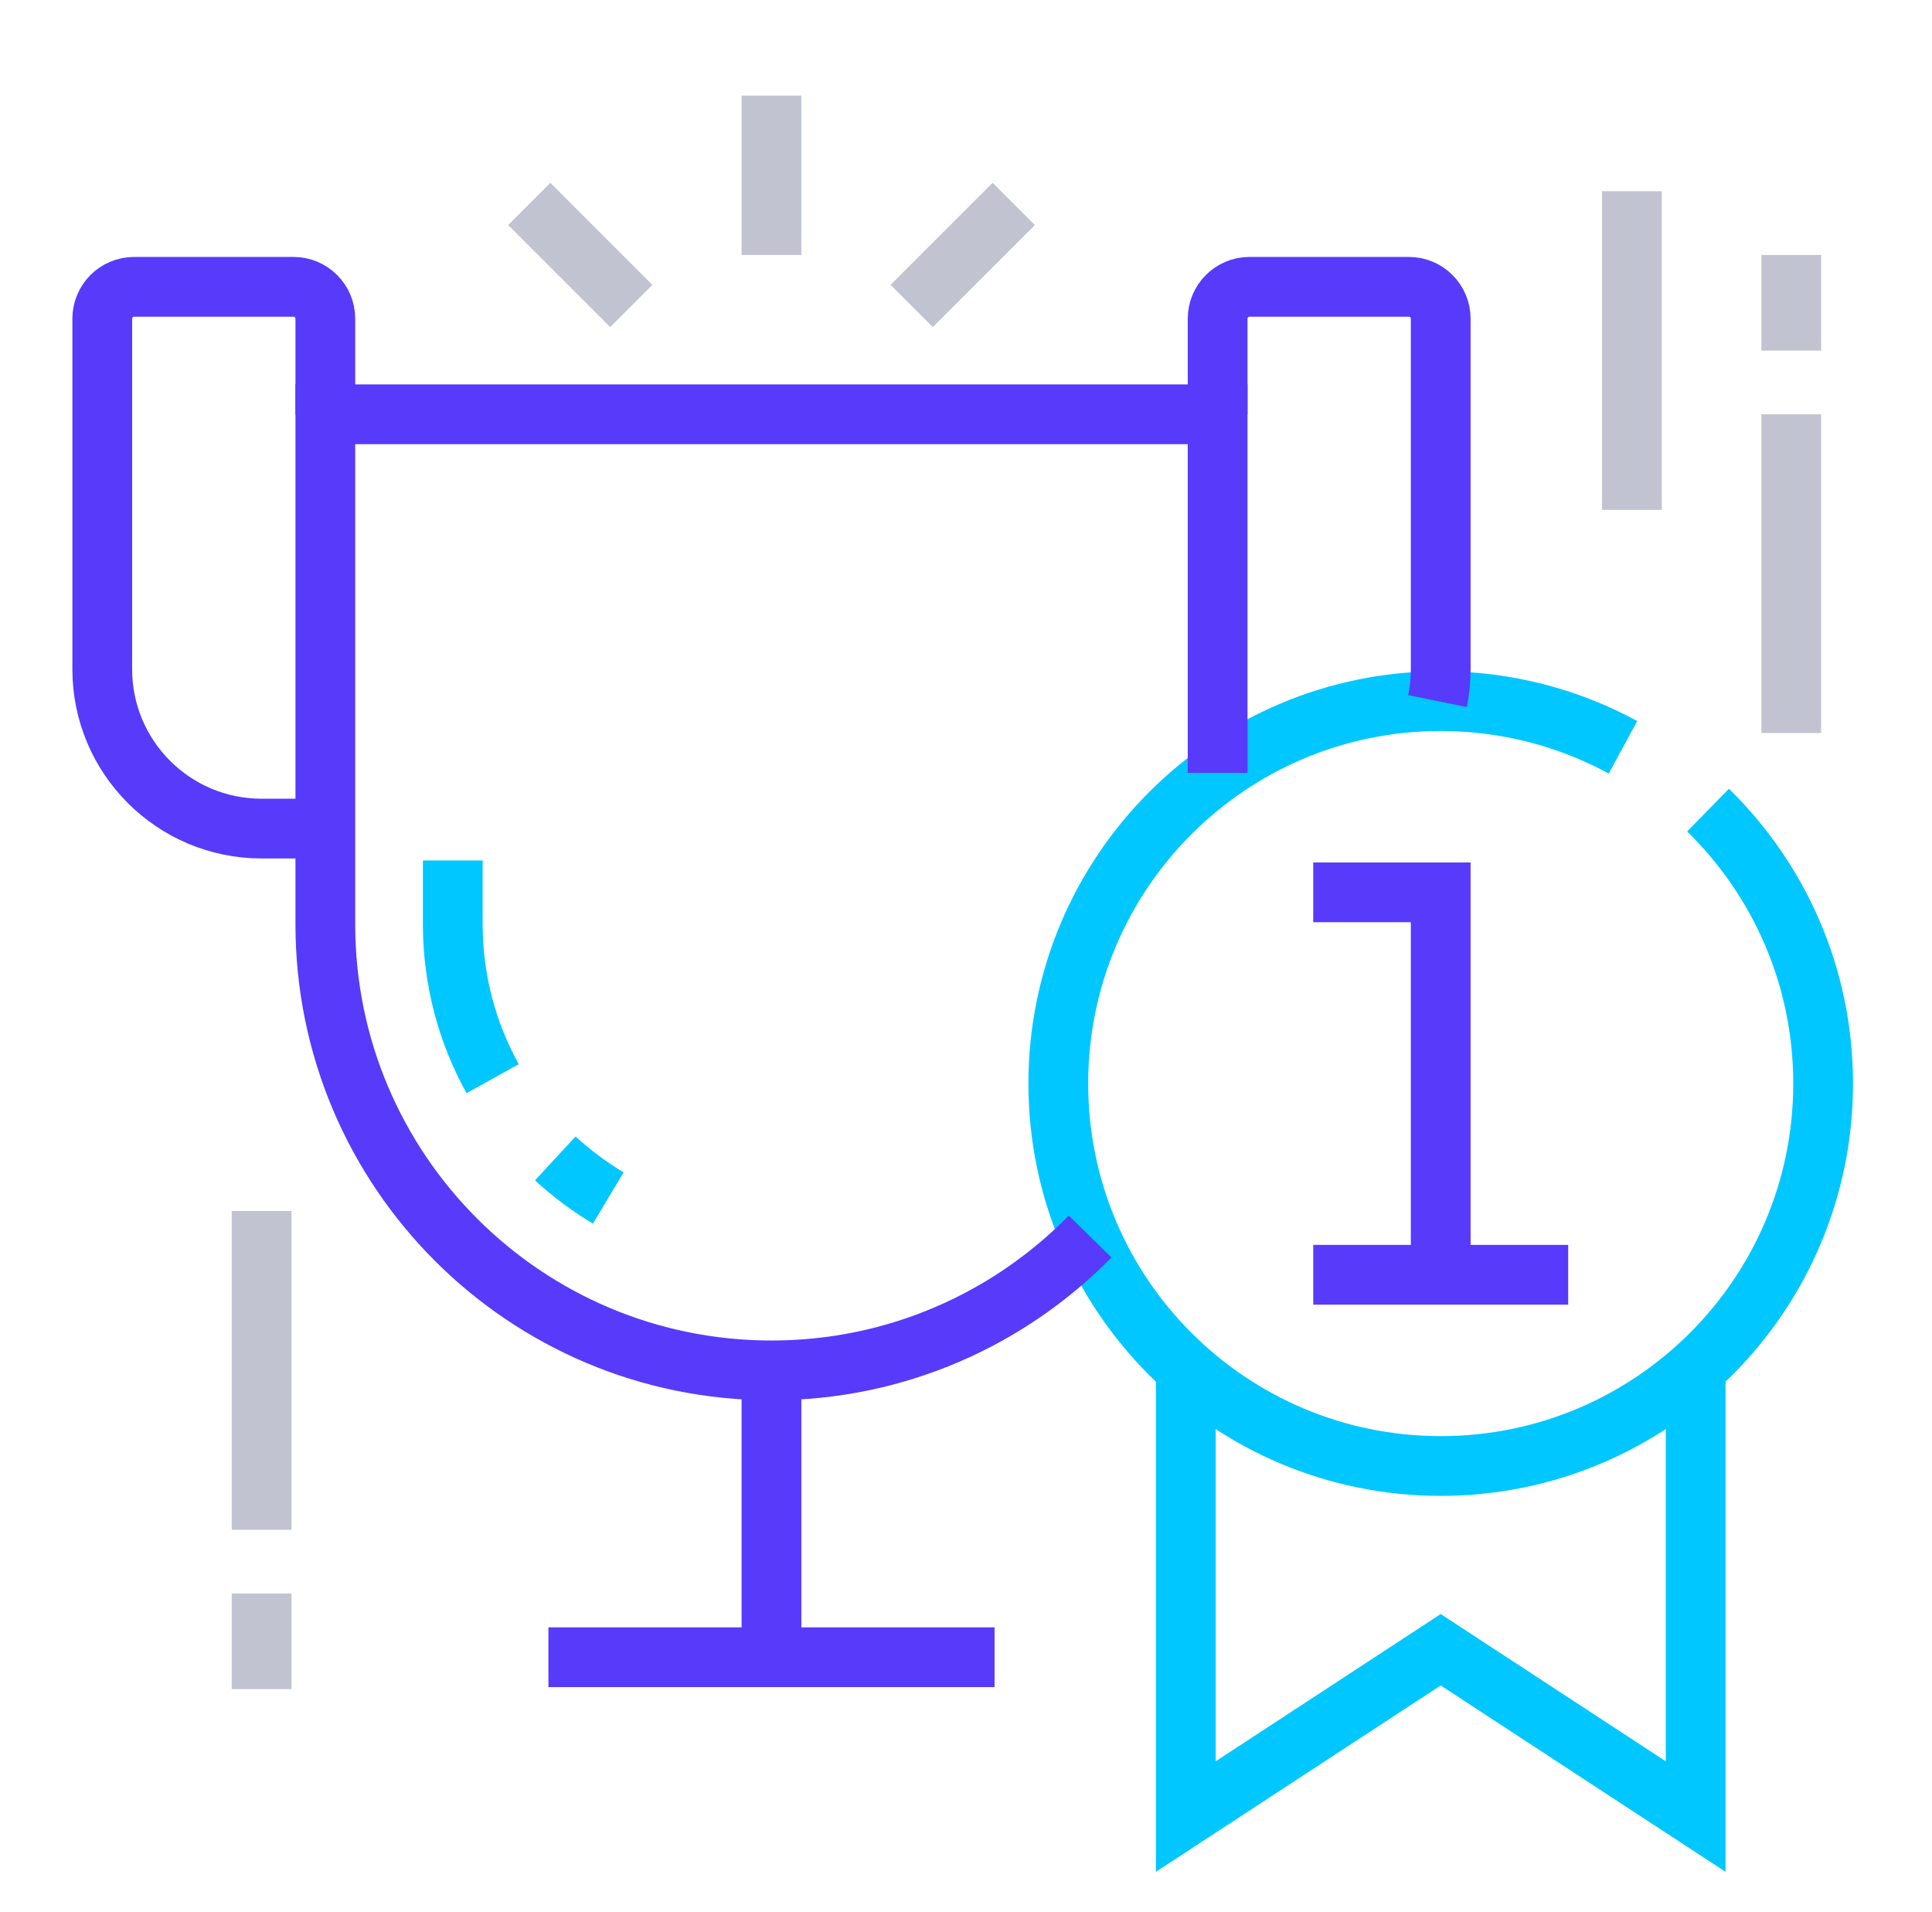 <svg width="97" height="96" viewBox="0 0 97 96" fill="none" xmlns="http://www.w3.org/2000/svg">
<path d="M85.756 40.671C89.321 44.157 91.534 49.019 91.534 54.4C91.534 65.003 82.937 73.6 72.334 73.6C61.731 73.6 53.134 65.003 53.134 54.4C53.134 43.797 61.731 35.2 72.334 35.2C75.647 35.2 78.766 36.04 81.486 37.517" stroke="#00C7FF" stroke-width="3" stroke-miterlimit="10"/>
<path d="M85.134 68.71V91.2L72.334 82.825L59.534 91.2V68.71" stroke="#00C7FF" stroke-width="3" stroke-miterlimit="10"/>
<path d="M65.934 64H78.734" stroke="#583AFB" stroke-width="3" stroke-miterlimit="10"/>
<path d="M65.934 44.8H72.334V64" stroke="#583AFB" stroke-width="3" stroke-miterlimit="10"/>
<path d="M54.731 62.08C50.665 66.227 45 68.8 38.734 68.8C26.363 68.8 16.334 58.771 16.334 46.4V20.8H61.134V38.803" stroke="#583AFB" stroke-width="3" stroke-miterlimit="10"/>
<path d="M38.733 68.8V83.2" stroke="#583AFB" stroke-width="3" stroke-miterlimit="10"/>
<path d="M27.534 83.2H49.934" stroke="#583AFB" stroke-width="3" stroke-miterlimit="10"/>
<path d="M30.54 60.145C29.585 59.574 28.694 58.907 27.881 58.156" stroke="#00C7FF" stroke-width="3" stroke-miterlimit="10"/>
<path d="M24.735 54.154C23.46 51.856 22.733 49.213 22.733 46.4V43.2" stroke="#00C7FF" stroke-width="3" stroke-miterlimit="10"/>
<path d="M16.334 20.799V15.999C16.334 15.116 15.617 14.399 14.734 14.399H6.734C5.851 14.399 5.134 15.116 5.134 15.999V33.599C5.134 38.017 8.716 41.599 13.134 41.599H16.334" stroke="#583AFB" stroke-width="3" stroke-miterlimit="10"/>
<path d="M61.134 20.799V15.999C61.134 15.116 61.851 14.399 62.734 14.399H70.734C71.617 14.399 72.334 15.116 72.334 15.999V33.599C72.334 34.147 72.279 34.683 72.174 35.199" stroke="#583AFB" stroke-width="3" stroke-miterlimit="10"/>
<path d="M81.934 9.6V25.6" stroke="#C1C4D0" stroke-width="3" stroke-miterlimit="10"/>
<path d="M89.934 12.8V17.6" stroke="#C1C4D0" stroke-width="3" stroke-miterlimit="10"/>
<path d="M89.934 20.8V36.8" stroke="#C1C4D0" stroke-width="3" stroke-miterlimit="10"/>
<path d="M13.134 60.8V76.8" stroke="#C1C4D0" stroke-width="3" stroke-miterlimit="10"/>
<path d="M13.134 80V84.8" stroke="#C1C4D0" stroke-width="3" stroke-miterlimit="10"/>
<path d="M38.733 4.8V12.8" stroke="#C1C4D0" stroke-width="3" stroke-miterlimit="10"/>
<path d="M45.773 15.361L50.896 10.238" stroke="#C1C4D0" stroke-width="3" stroke-miterlimit="10"/>
<path d="M31.695 15.361L26.572 10.238" stroke="#C1C4D0" stroke-width="3" stroke-miterlimit="10"/>
</svg>
